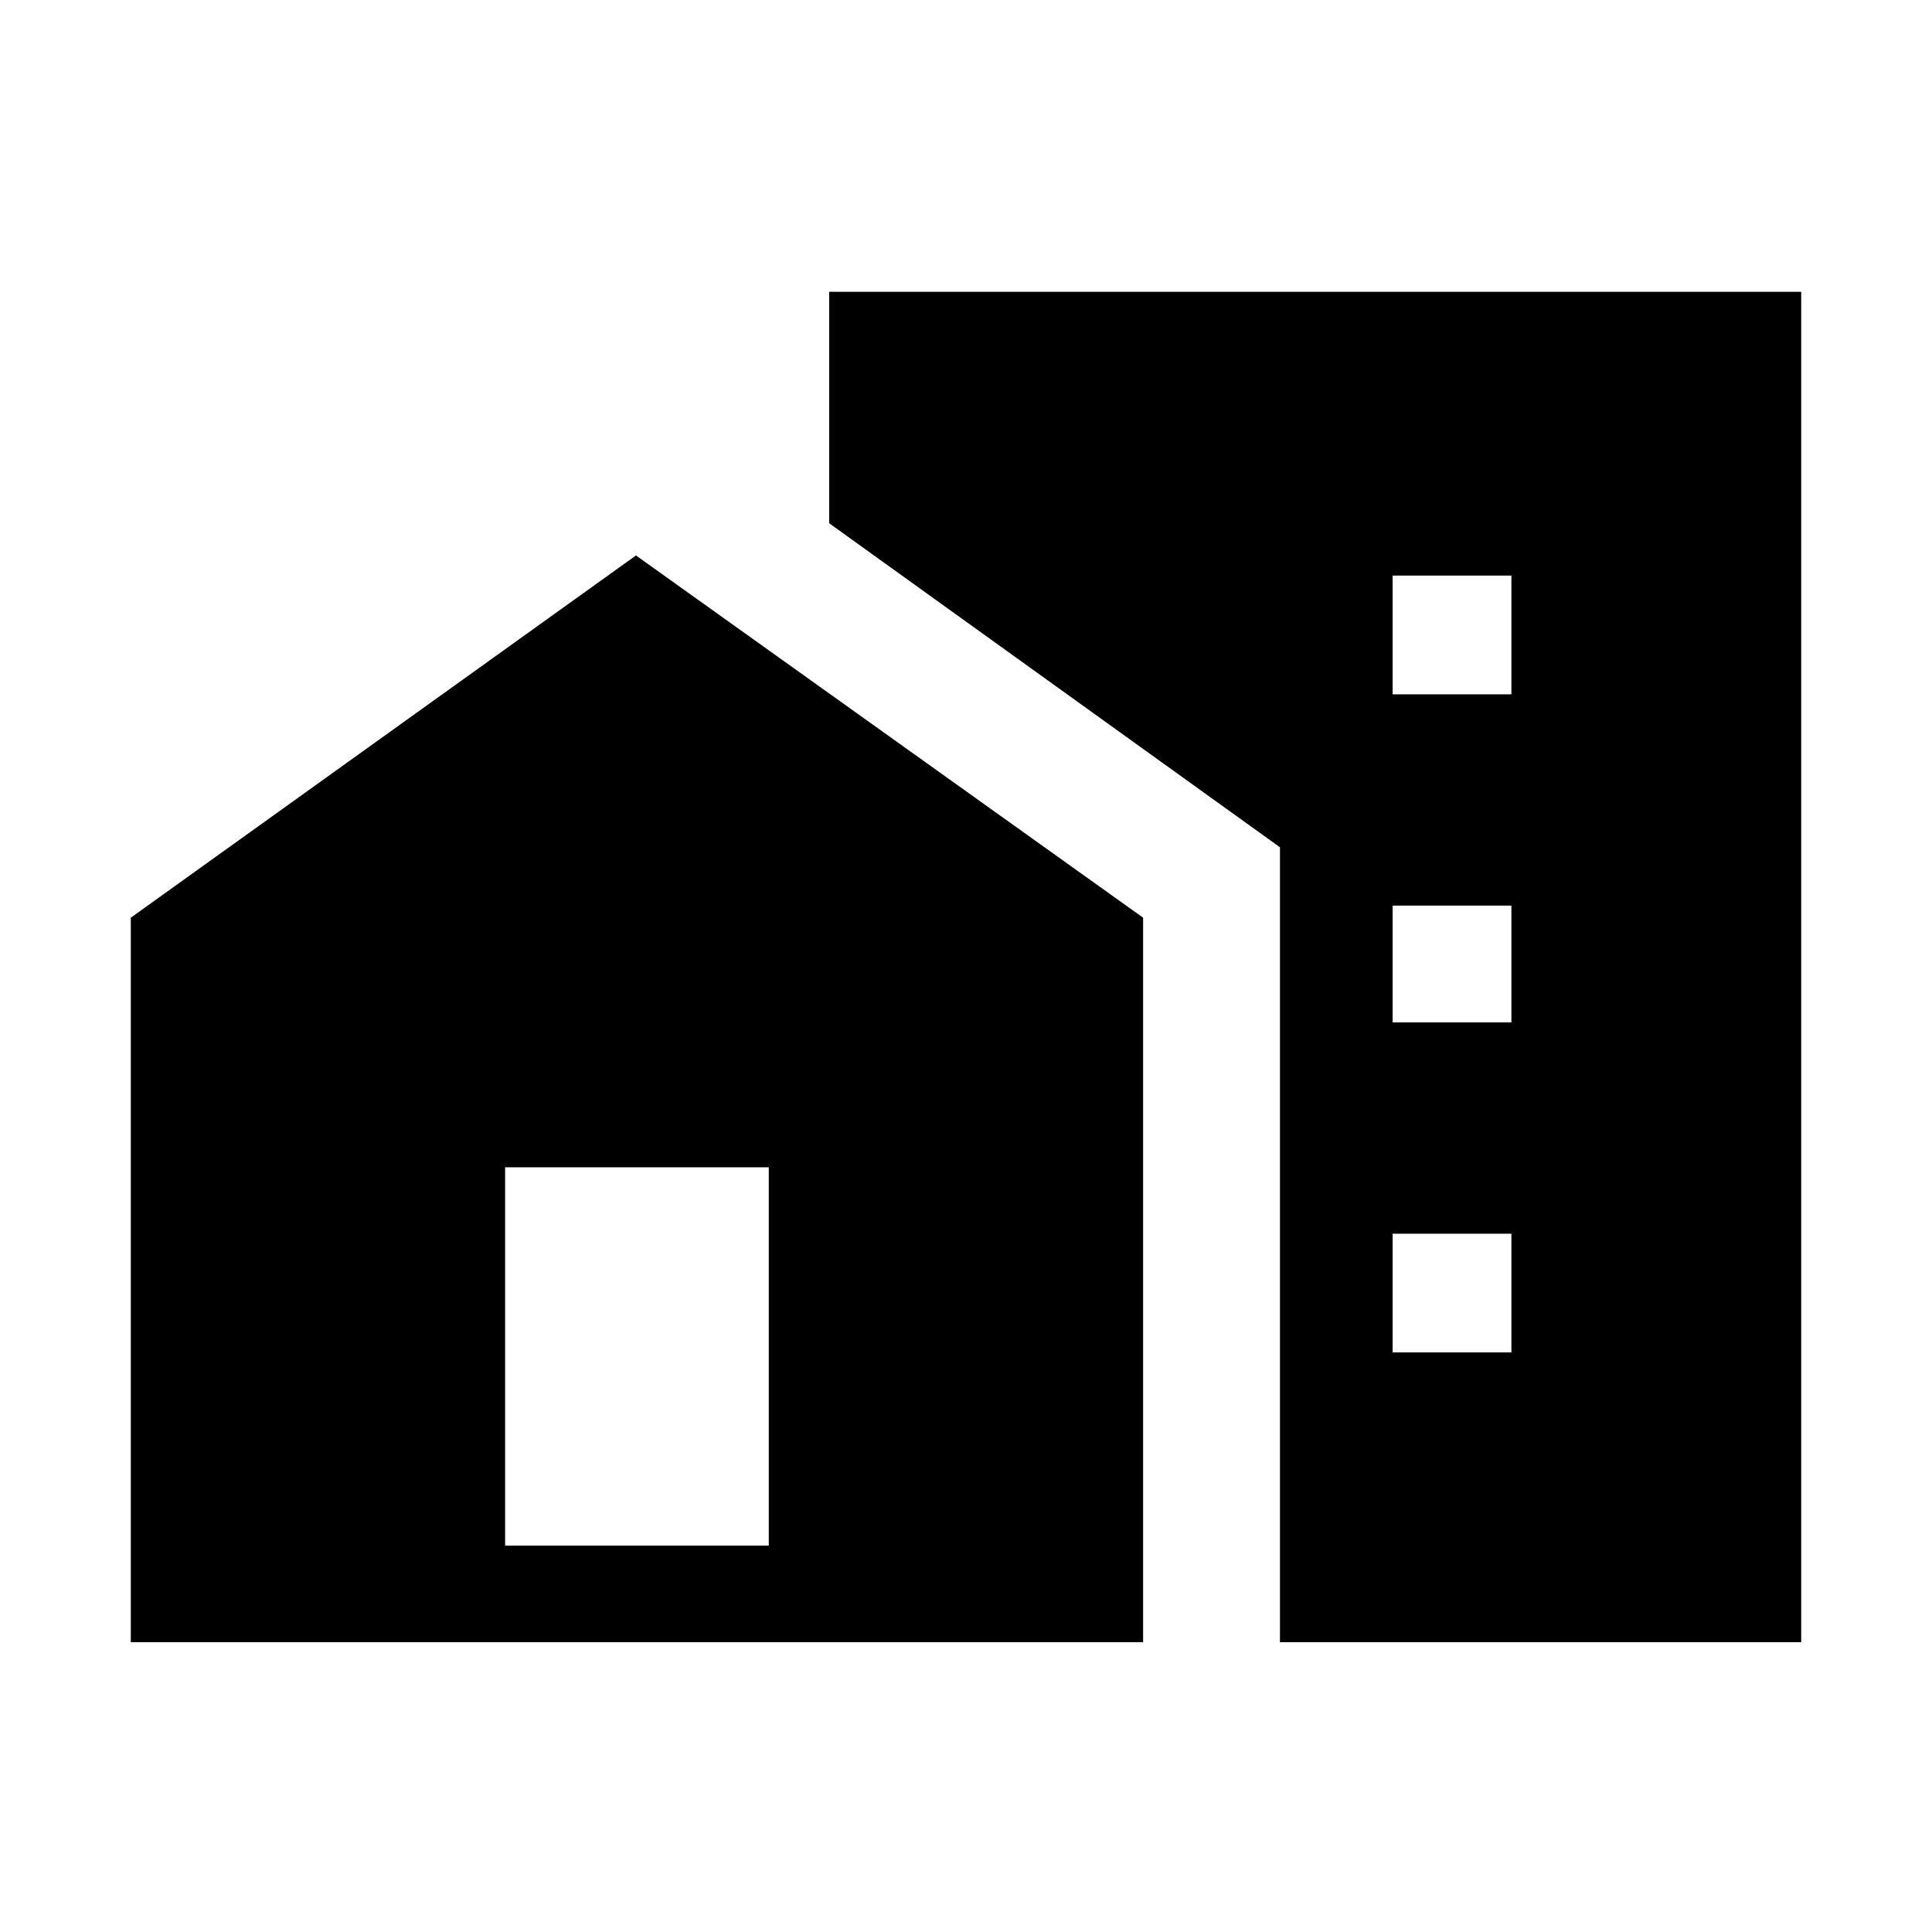 <svg xmlns="http://www.w3.org/2000/svg" height="40" width="40"><path d="M28.833 14.375H31.292V11.917H28.833ZM28.833 21.167H31.292V18.75H28.833ZM28.833 28H31.292V25.542H28.833ZM26.5 34V17.542L17.167 10.833V6.042H37.292V34ZM2.708 34V19L13.167 11.5L23.667 19V34ZM15.917 32V24.167H10.458V32Z"/></svg>